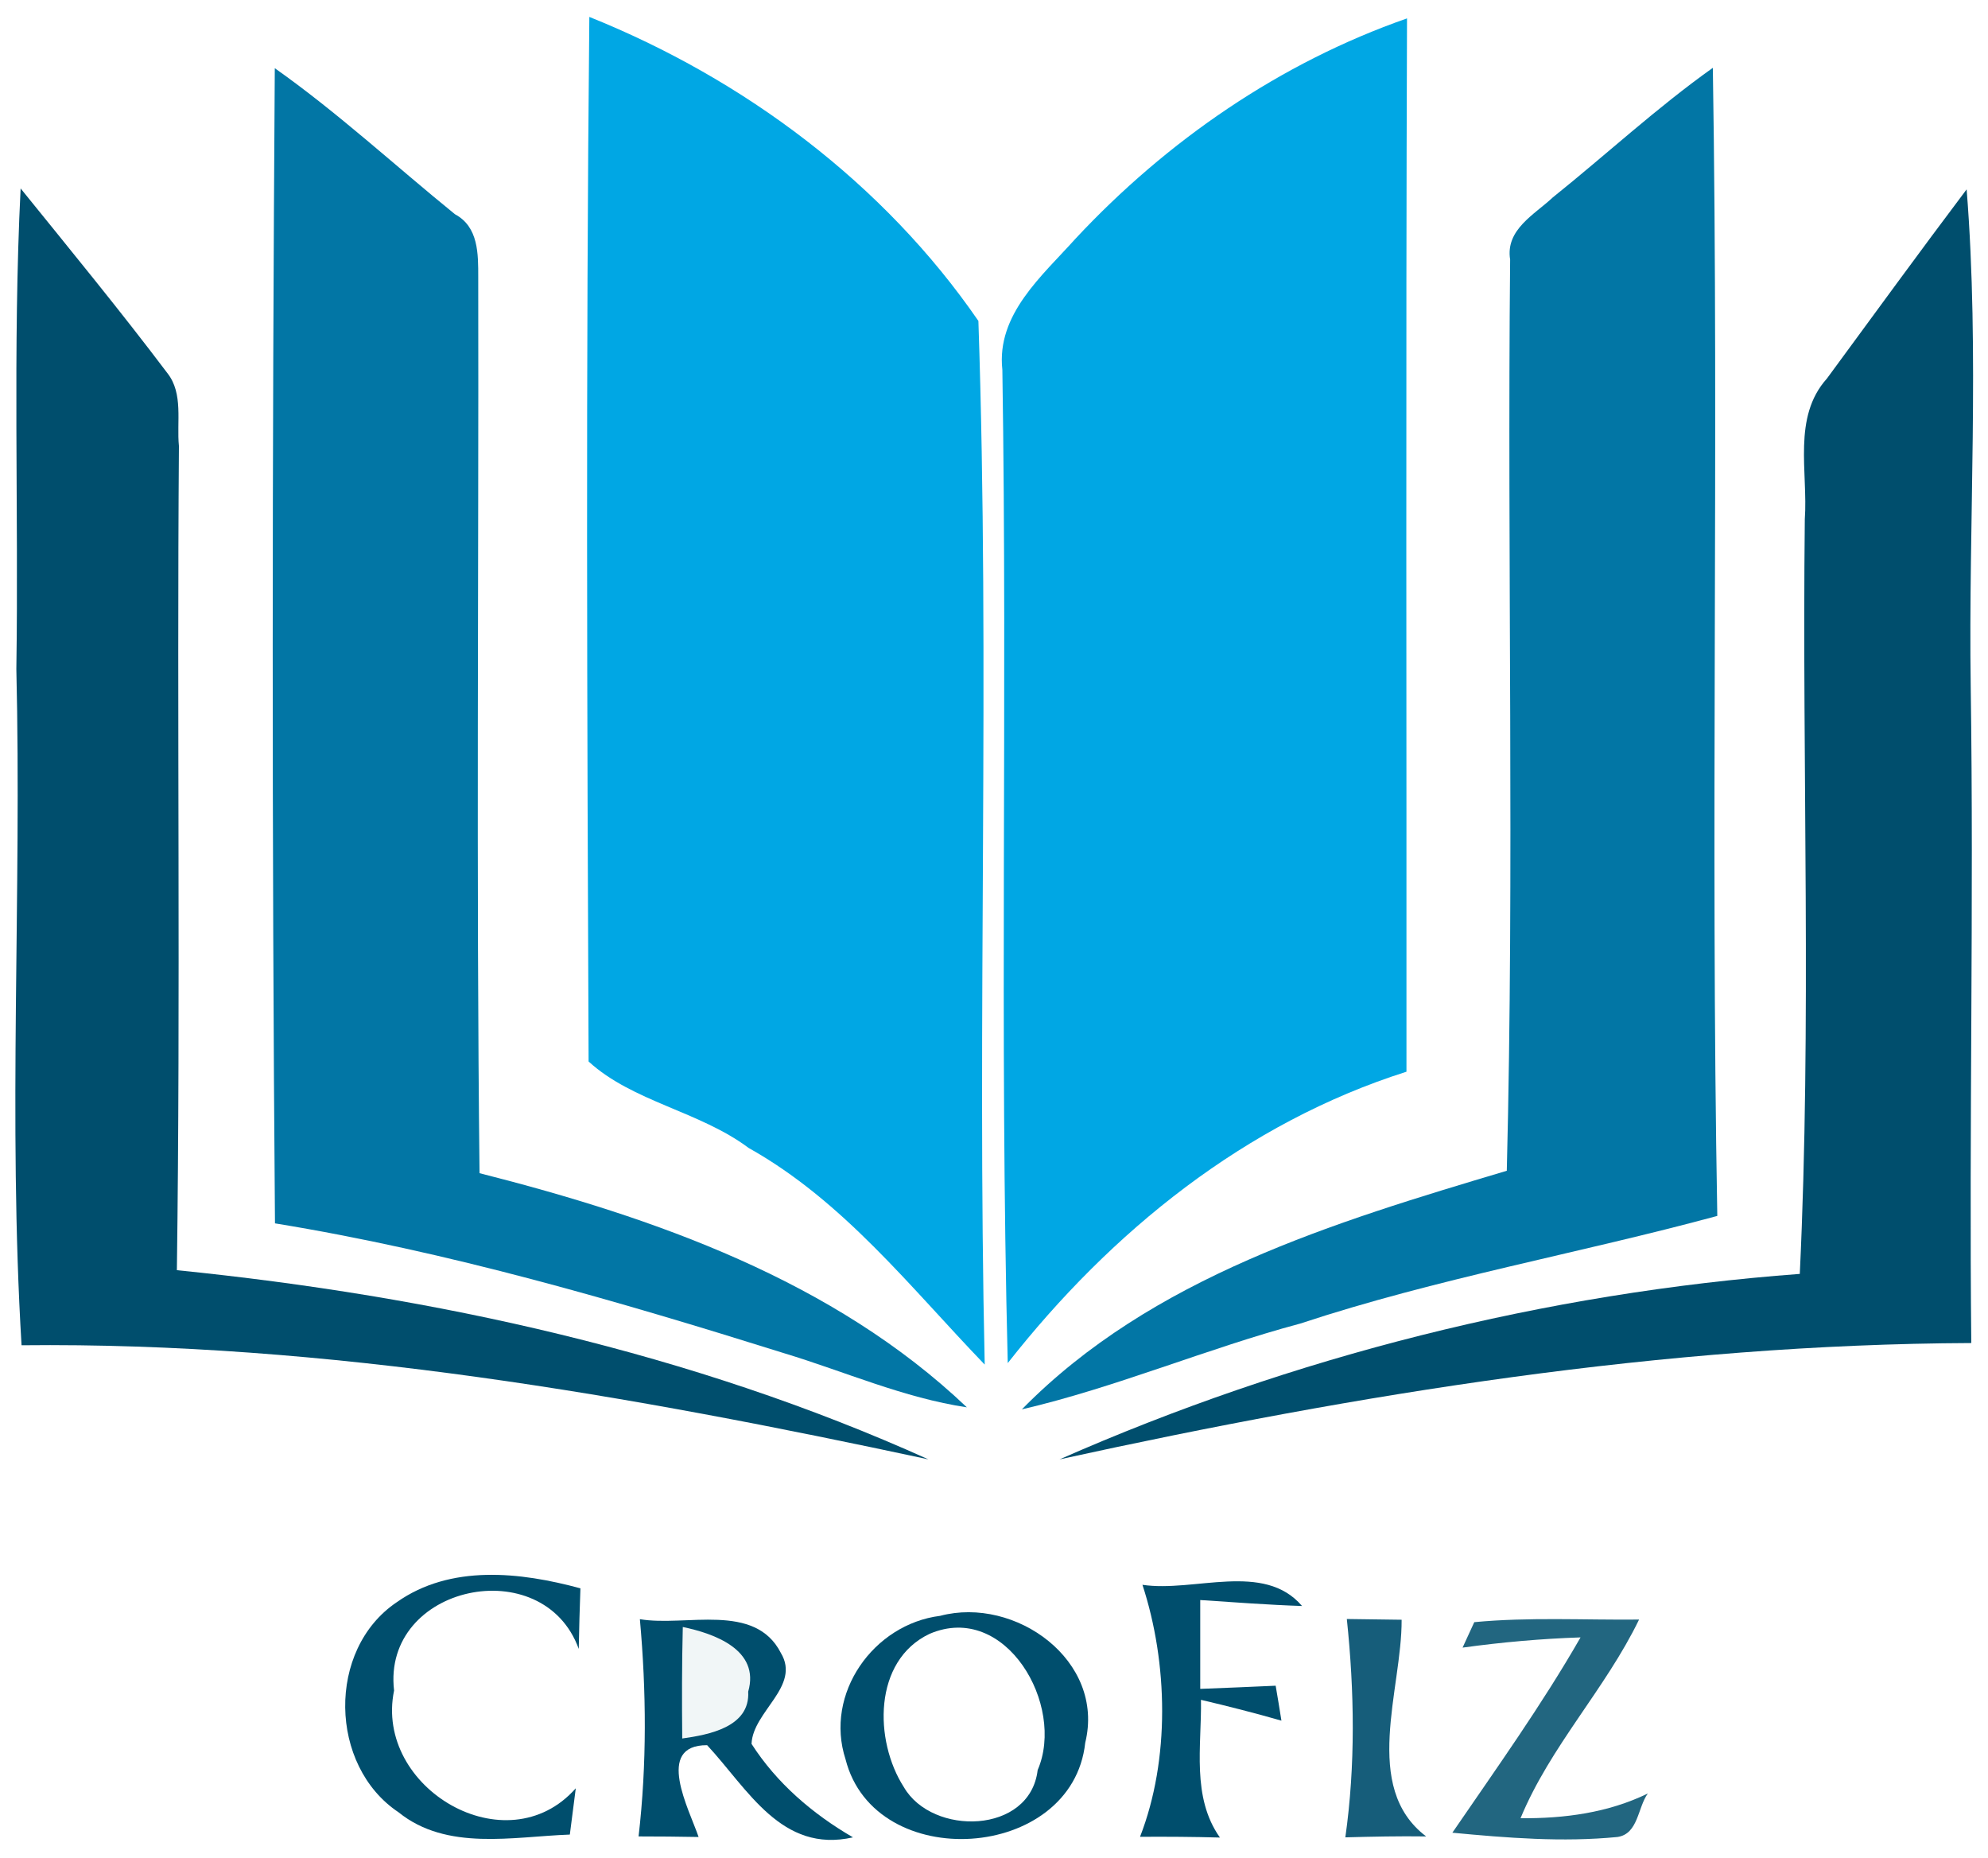 <?xml version="1.0" encoding="UTF-8" ?>
<!DOCTYPE svg PUBLIC "-//W3C//DTD SVG 1.1//EN" "http://www.w3.org/Graphics/SVG/1.1/DTD/svg11.dtd">
<svg width="107pt" height="100pt" viewBox="0 0 107 100" version="1.1" xmlns="http://www.w3.org/2000/svg" class='logo'>
<path fill="#ffffff" d=" M 0.00 0.00 L 107.00 0.00 L 107.00 100.00 L 0.00 100.00 L 0.00 0.00 Z" />
<path fill="#00a7e4" d=" M 31.72 0.91 C 40.04 4.25 47.57 9.87 52.66 17.27 C 53.29 35.98 52.58 54.71 53.00 73.43 C 49.01 69.29 45.40 64.63 40.29 61.77 C 37.66 59.80 34.05 59.29 31.68 57.12 C 31.60 38.39 31.53 19.65 31.72 0.91 Z" />
<path fill="#00a7e4" d=" M 57.89 12.84 C 62.81 7.57 68.91 3.37 75.73 0.99 C 75.66 19.88 75.71 38.78 75.70 57.67 C 67.03 60.42 59.80 66.27 54.24 73.35 C 53.79 55.54 54.23 37.71 53.95 19.90 C 53.62 16.91 56.10 14.84 57.89 12.84 Z" />
<path fill="#0276a5" d=" M 14.79 3.67 C 18.19 6.07 21.26 8.91 24.49 11.53 C 25.76 12.21 25.74 13.67 25.74 14.92 C 25.77 30.99 25.63 47.06 25.81 63.13 C 35.23 65.52 44.86 68.90 52.04 75.73 C 48.64 75.22 45.48 73.81 42.21 72.82 C 33.21 70.00 24.12 67.35 14.80 65.83 C 14.63 45.12 14.65 24.39 14.79 3.67 Z" />
<path fill="#0276a5" d=" M 83.58 10.62 C 86.46 8.31 89.18 5.79 92.19 3.65 C 92.52 24.24 92.06 44.84 92.43 65.43 C 84.98 67.45 77.34 68.79 69.99 71.22 C 64.94 72.57 60.10 74.65 55.00 75.84 C 61.98 68.73 71.82 65.77 81.10 63.00 C 81.51 46.67 81.12 30.31 81.28 13.97 C 81.02 12.35 82.59 11.55 83.58 10.62 Z" />
<path fill="#004e6d" d=" M 1.11 10.14 C 3.77 13.43 6.46 16.70 9.01 20.08 C 9.88 21.18 9.50 22.71 9.63 24.00 C 9.52 38.78 9.72 53.57 9.52 68.35 C 23.39 69.75 37.22 72.78 49.97 78.53 C 33.93 75.09 17.62 72.21 1.16 72.39 C 0.43 60.28 1.17 48.13 0.88 36.00 C 1.01 27.38 0.68 18.75 1.11 10.14 Z" />
<path fill="#004e6d" d=" M 98.33 20.37 C 100.83 16.97 103.31 13.56 105.85 10.19 C 106.56 19.09 105.94 28.03 106.07 36.95 C 106.24 48.72 105.98 60.49 106.10 72.27 C 89.56 72.34 73.15 75.00 57.03 78.53 C 69.60 72.99 83.16 69.57 96.87 68.55 C 97.51 55.04 96.99 41.47 97.14 27.94 C 97.32 25.41 96.46 22.45 98.33 20.37 Z" />
<path fill="#004e6d" d=" M 21.35 86.22 C 24.25 84.17 28.00 84.59 31.24 85.47 C 31.20 86.55 31.17 87.64 31.15 88.73 C 29.24 83.45 20.55 85.29 21.21 90.97 C 20.13 96.21 27.26 100.44 30.99 96.23 C 30.91 96.85 30.75 98.10 30.67 98.72 C 27.61 98.83 24.05 99.62 21.45 97.52 C 17.70 95.02 17.58 88.76 21.35 86.22 Z" />
<path fill="#004e6d" d=" M 61.49 85.28 C 64.27 85.70 68.02 84.01 70.08 86.42 C 68.25 86.36 66.43 86.22 64.60 86.10 C 64.60 87.30 64.60 89.69 64.60 90.88 C 65.95 90.83 67.31 90.77 68.66 90.71 C 68.74 91.18 68.90 92.12 68.97 92.59 C 67.54 92.18 66.09 91.81 64.64 91.47 C 64.68 93.95 64.12 96.70 65.66 98.88 C 64.23 98.84 62.79 98.83 61.36 98.84 C 62.98 94.68 62.87 89.50 61.49 85.28 Z" />
<path fill="#004e6d" d=" M 50.60 86.95 C 54.64 85.88 59.50 89.35 58.41 93.78 C 57.72 100.17 47.08 100.86 45.51 94.67 C 44.36 91.14 47.01 87.40 50.60 86.95 Z" />
<path fill="#004e6d" d=" M 34.44 87.13 C 36.91 87.55 40.63 86.20 42.03 88.95 C 43.11 90.75 40.52 92.09 40.45 93.84 C 41.81 95.96 43.74 97.61 45.91 98.87 C 42.06 99.74 40.26 96.28 38.06 93.91 C 35.22 93.90 37.10 97.37 37.60 98.85 C 36.52 98.83 35.44 98.82 34.37 98.82 C 34.82 94.93 34.79 91.01 34.44 87.13 Z" />
<path fill="#165d7a" d=" M 72.49 87.12 C 73.48 87.13 74.46 87.15 75.44 87.16 C 75.46 90.91 73.26 96.17 76.76 98.82 C 75.31 98.80 73.86 98.83 72.41 98.87 C 72.96 94.98 72.90 91.02 72.49 87.12 Z" />
<path fill="#226680" d=" M 79.35 87.29 C 82.30 87.01 85.27 87.18 88.22 87.15 C 86.40 90.90 83.44 93.97 81.84 97.84 C 84.20 97.86 86.55 97.55 88.69 96.51 C 88.14 97.27 88.18 98.68 87.06 98.85 C 84.10 99.14 81.12 98.90 78.17 98.62 C 80.54 95.16 82.98 91.75 85.07 88.11 C 82.95 88.18 80.83 88.37 78.72 88.66 C 78.88 88.32 79.19 87.63 79.35 87.29 Z" />
<path fill="#f1f6f7" d=" M 36.75 87.55 C 38.43 87.90 40.92 88.77 40.27 91.03 C 40.38 92.94 38.14 93.35 36.72 93.55 C 36.70 91.55 36.70 89.55 36.75 87.55 Z" />
<path fill="#ffffff" d=" M 50.03 87.92 C 54.12 86.16 57.36 91.76 55.85 95.25 C 55.44 98.71 50.18 98.81 48.65 96.17 C 47.04 93.67 46.99 89.36 50.03 87.92 Z" />
</svg>
